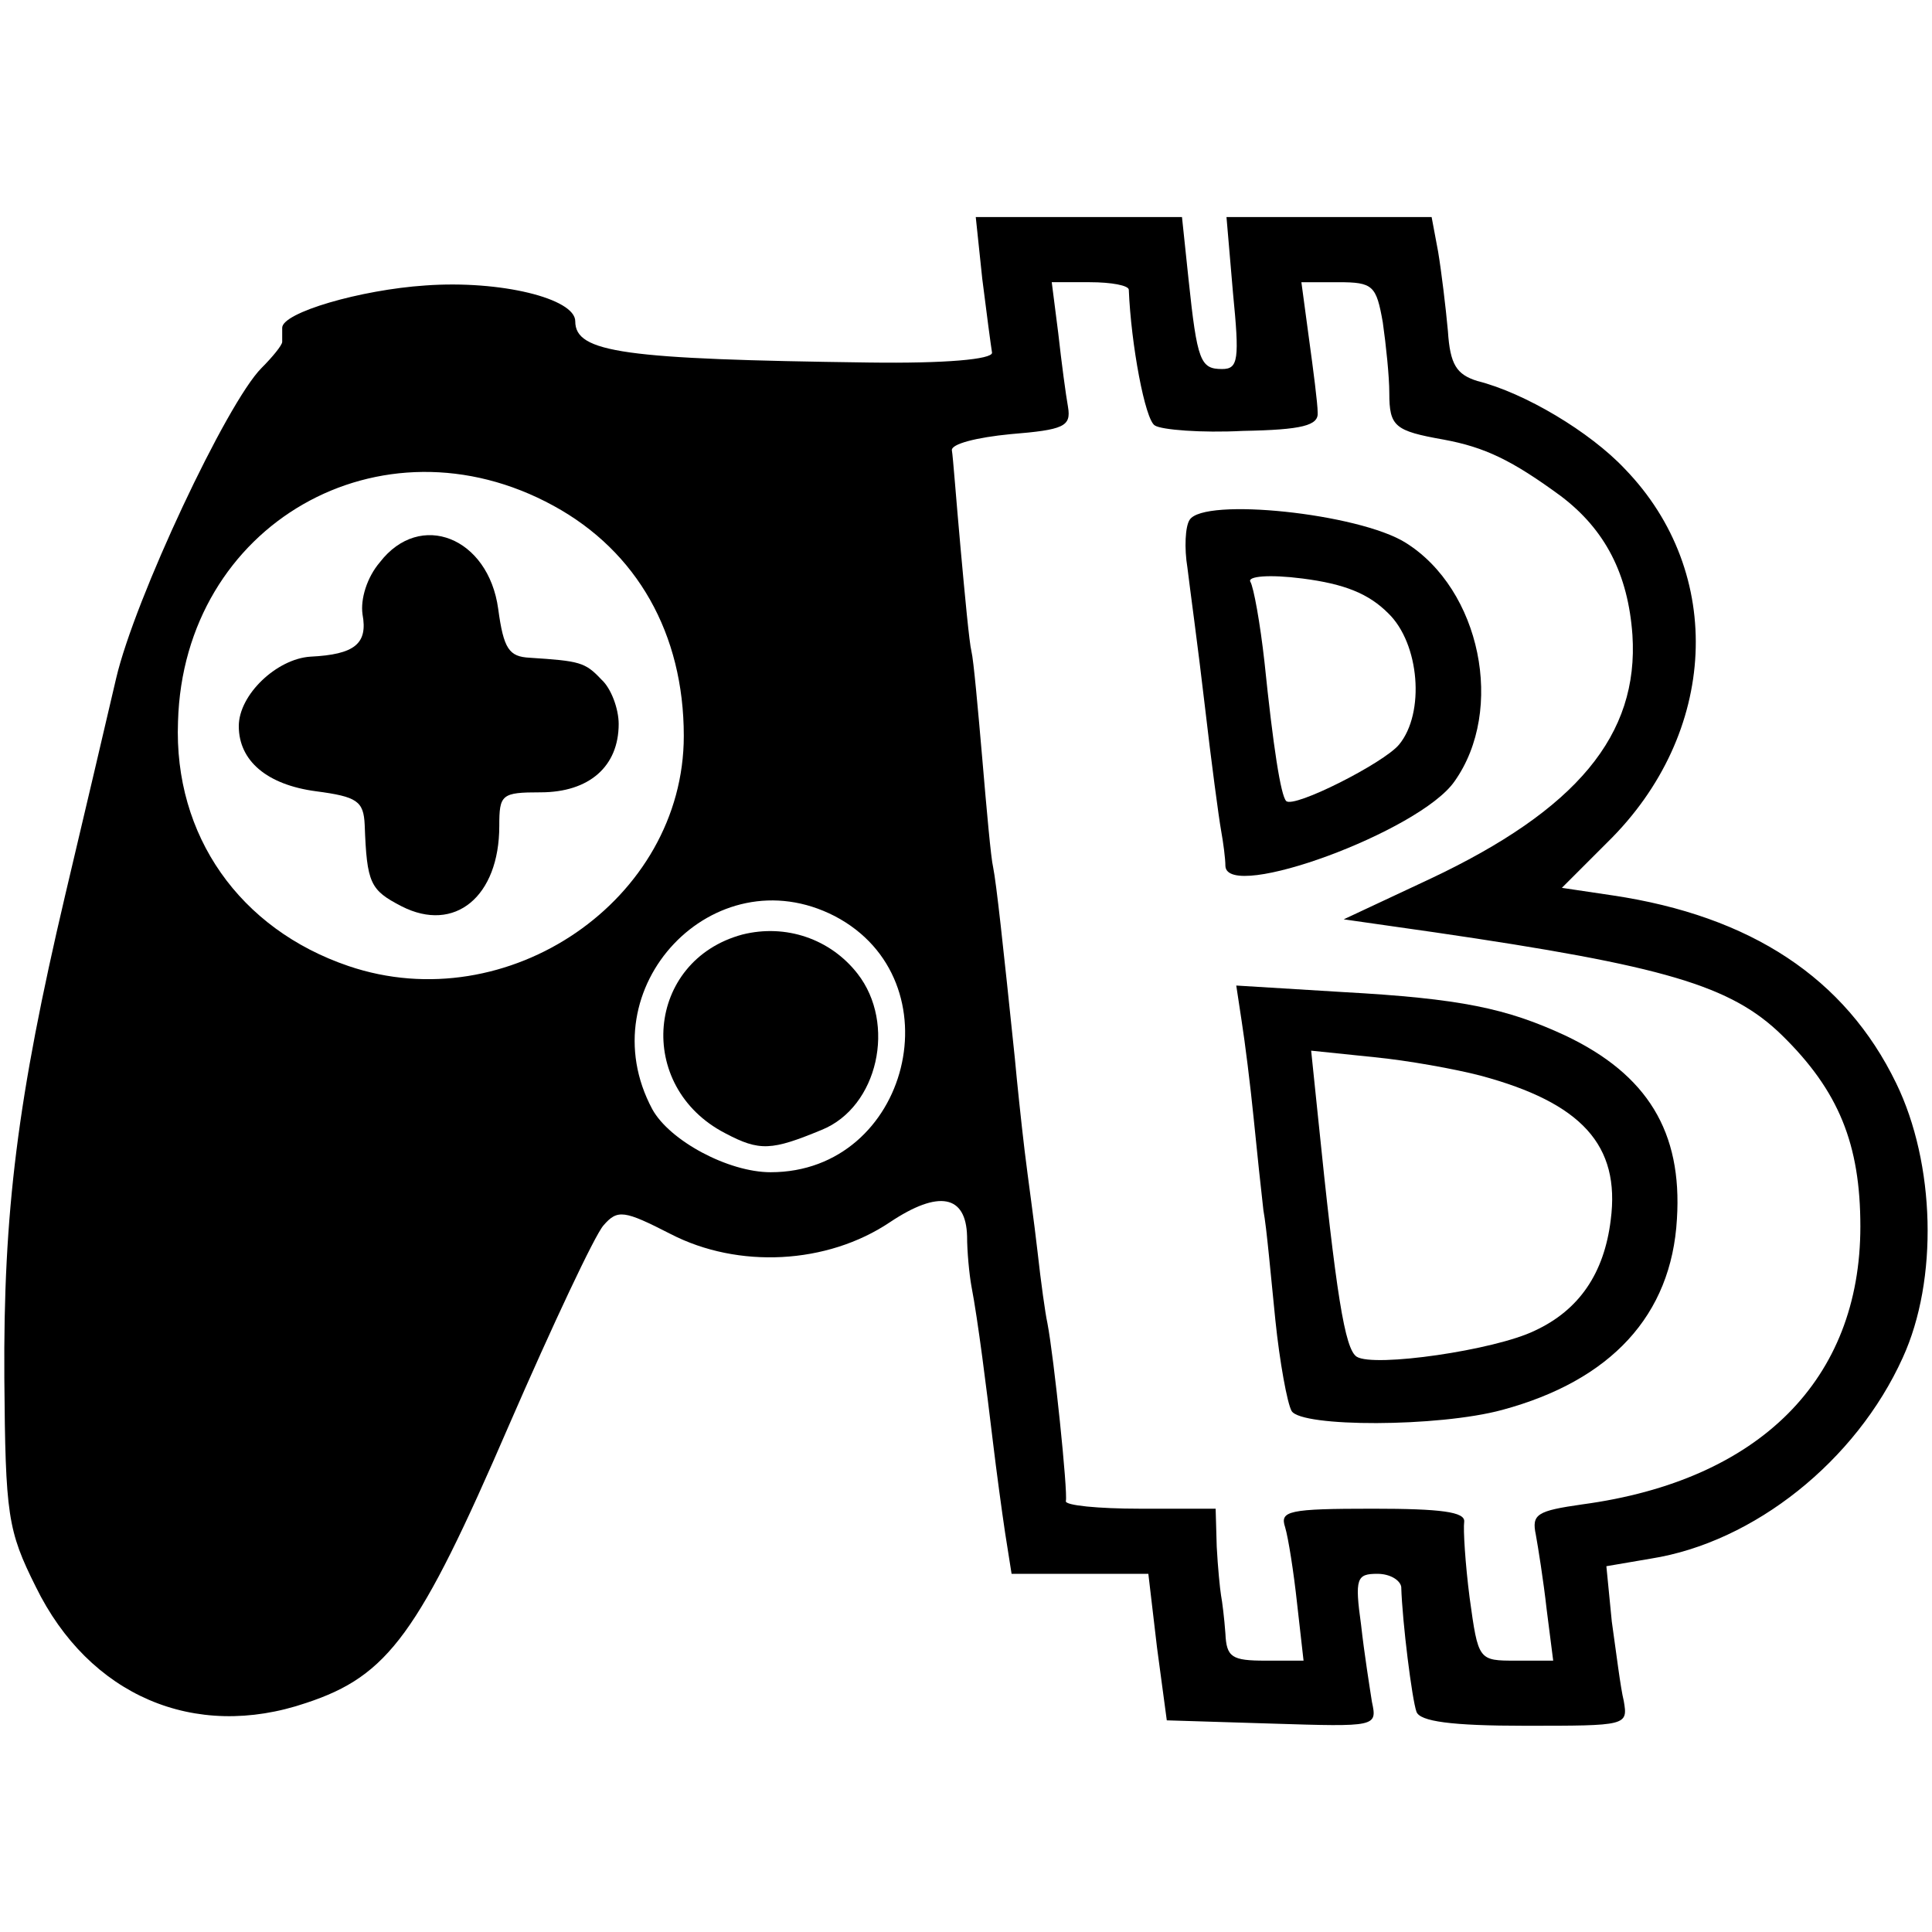 <?xml version="1.0" standalone="no"?>
<!DOCTYPE svg PUBLIC "-//W3C//DTD SVG 20010904//EN"
 "http://www.w3.org/TR/2001/REC-SVG-20010904/DTD/svg10.dtd">
<svg version="1.0" xmlns="http://www.w3.org/2000/svg"
 width="178pt" height="178pt" viewBox="0 0 178 178"
 preserveAspectRatio="xMidYMid meet">
<g transform="translate(0,178) scale(0.1,-0.1)"
fill="#000000" stroke="none">
<path d="M905 1523 c4 -32 8 -62 9 -68 0 -6 -42 -10 -114 -9 -225 3 -270 9
-270 38 0 21 -69 38 -138 33 -60 -4 -132 -25 -132 -39 0 -4 0 -10 0 -13 0 -3
-9 -14 -19 -24 -32 -32 -117 -213 -134 -286 -9 -39 -30 -128 -47 -200 -44
-187 -57 -292 -56 -445 1 -126 3 -140 29 -192 49 -100 146 -142 249 -107 76
25 104 64 187 256 40 92 79 175 87 184 13 15 19 14 62 -8 62 -32 144 -28 202
11 45 30 70 25 71 -13 0 -14 2 -35 4 -46 6 -31 14 -95 20 -145 3 -25 8 -62 11
-82 l6 -38 63 0 63 0 8 -68 9 -67 97 -3 c96 -3 97 -3 92 20 -2 13 -7 44 -10
71 -6 43 -4 47 15 47 12 0 21 -6 22 -12 1 -33 10 -104 14 -115 3 -9 32 -13
100 -13 94 0 95 0 91 23 -3 12 -7 45 -11 73 l-5 51 41 7 c95 15 189 90 232
185 33 72 30 179 -6 253 -47 97 -134 154 -261 173 l-47 7 42 42 c102 100 109
248 16 344 -32 34 -92 70 -136 81 -19 6 -25 15 -27 46 -2 22 -6 55 -9 73 l-6
32 -95 0 -94 0 6 -70 c6 -61 5 -70 -10 -70 -20 0 -23 7 -31 83 l-6 57 -95 0
-95 0 6 -57z m135 -10 c2 -50 15 -120 24 -125 6 -4 43 -7 81 -5 55 1 70 5 69
17 0 8 -4 39 -8 68 l-7 52 34 0 c32 0 35 -3 41 -37 3 -21 6 -50 6 -65 0 -31 5
-35 50 -43 38 -7 63 -19 108 -52 41 -31 62 -72 66 -128 6 -92 -51 -161 -187
-225 l-79 -37 84 -12 c212 -31 273 -49 320 -95 52 -51 72 -100 72 -176 0 -141
-93 -234 -256 -256 -42 -6 -47 -9 -43 -28 2 -11 7 -42 10 -69 l6 -47 -34 0
c-35 0 -35 0 -43 58 -4 31 -6 63 -5 70 1 9 -21 12 -84 12 -78 0 -86 -2 -81
-17 3 -10 8 -42 11 -70 l6 -53 -35 0 c-31 0 -36 3 -37 25 -1 14 -3 30 -4 35
-1 6 -3 26 -4 45 l-1 35 -70 0 c-38 0 -69 3 -68 7 2 8 -11 133 -17 164 -2 9
-6 38 -9 65 -3 27 -9 69 -12 94 -3 25 -7 63 -9 85 -11 106 -17 161 -20 176 -2
8 -6 53 -10 100 -4 46 -8 91 -10 99 -2 8 -6 51 -10 95 -4 44 -7 85 -8 90 -1 6
23 12 54 15 49 4 56 7 53 25 -2 11 -6 41 -9 68 l-6 47 35 0 c20 0 36 -3 36 -7z
m-530 -199 c77 -42 120 -118 120 -212 0 -151 -162 -262 -309 -212 -100 34
-161 120 -157 225 5 182 187 286 346 199z m259 -378 c113 -59 69 -236 -59
-236 -39 0 -93 29 -109 58 -60 112 57 235 168 178z"/>
<path d="M1096 1301 c-4 -6 -5 -26 -2 -44 2 -17 10 -75 16 -127 6 -52 13 -104
15 -115 2 -11 4 -26 4 -33 2 -33 179 32 211 78 47 66 24 177 -45 220 -43 27
-186 42 -199 21z m183 -86 c29 -28 34 -92 10 -121 -14 -17 -97 -59 -104 -52
-5 5 -12 50 -20 128 -4 36 -10 69 -13 74 -3 5 17 7 48 3 39 -5 61 -14 79 -32z"/>
<path d="M1144 839 c3 -19 8 -59 11 -89 3 -30 7 -68 9 -85 3 -16 7 -62 11
-101 4 -39 11 -77 15 -84 9 -15 135 -15 194 1 100 27 156 87 161 176 5 80 -27
133 -103 169 -54 25 -96 34 -205 40 l-98 6 5 -33z m220 -50 c93 -25 129 -64
120 -133 -6 -49 -29 -83 -70 -102 -37 -18 -148 -34 -164 -24 -11 7 -19 57 -36
224 l-6 58 58 -6 c31 -3 75 -11 98 -17z"/>
<path d="M350 1262 c-12 -14 -18 -34 -16 -48 5 -27 -7 -37 -48 -39 -31 -2 -66
-35 -66 -64 0 -32 26 -54 71 -60 38 -5 44 -9 45 -31 2 -54 5 -60 34 -75 49
-25 90 9 90 74 0 29 2 31 38 31 45 0 72 24 72 63 0 14 -7 33 -16 41 -15 16
-20 17 -66 20 -19 1 -24 8 -29 45 -9 66 -72 91 -109 43z"/>
<path d="M684 919 c-89 -24 -99 -140 -16 -183 32 -17 43 -16 89 3 52 21 69 98
33 144 -25 32 -66 46 -106 36z"/>
</g>
</svg>
